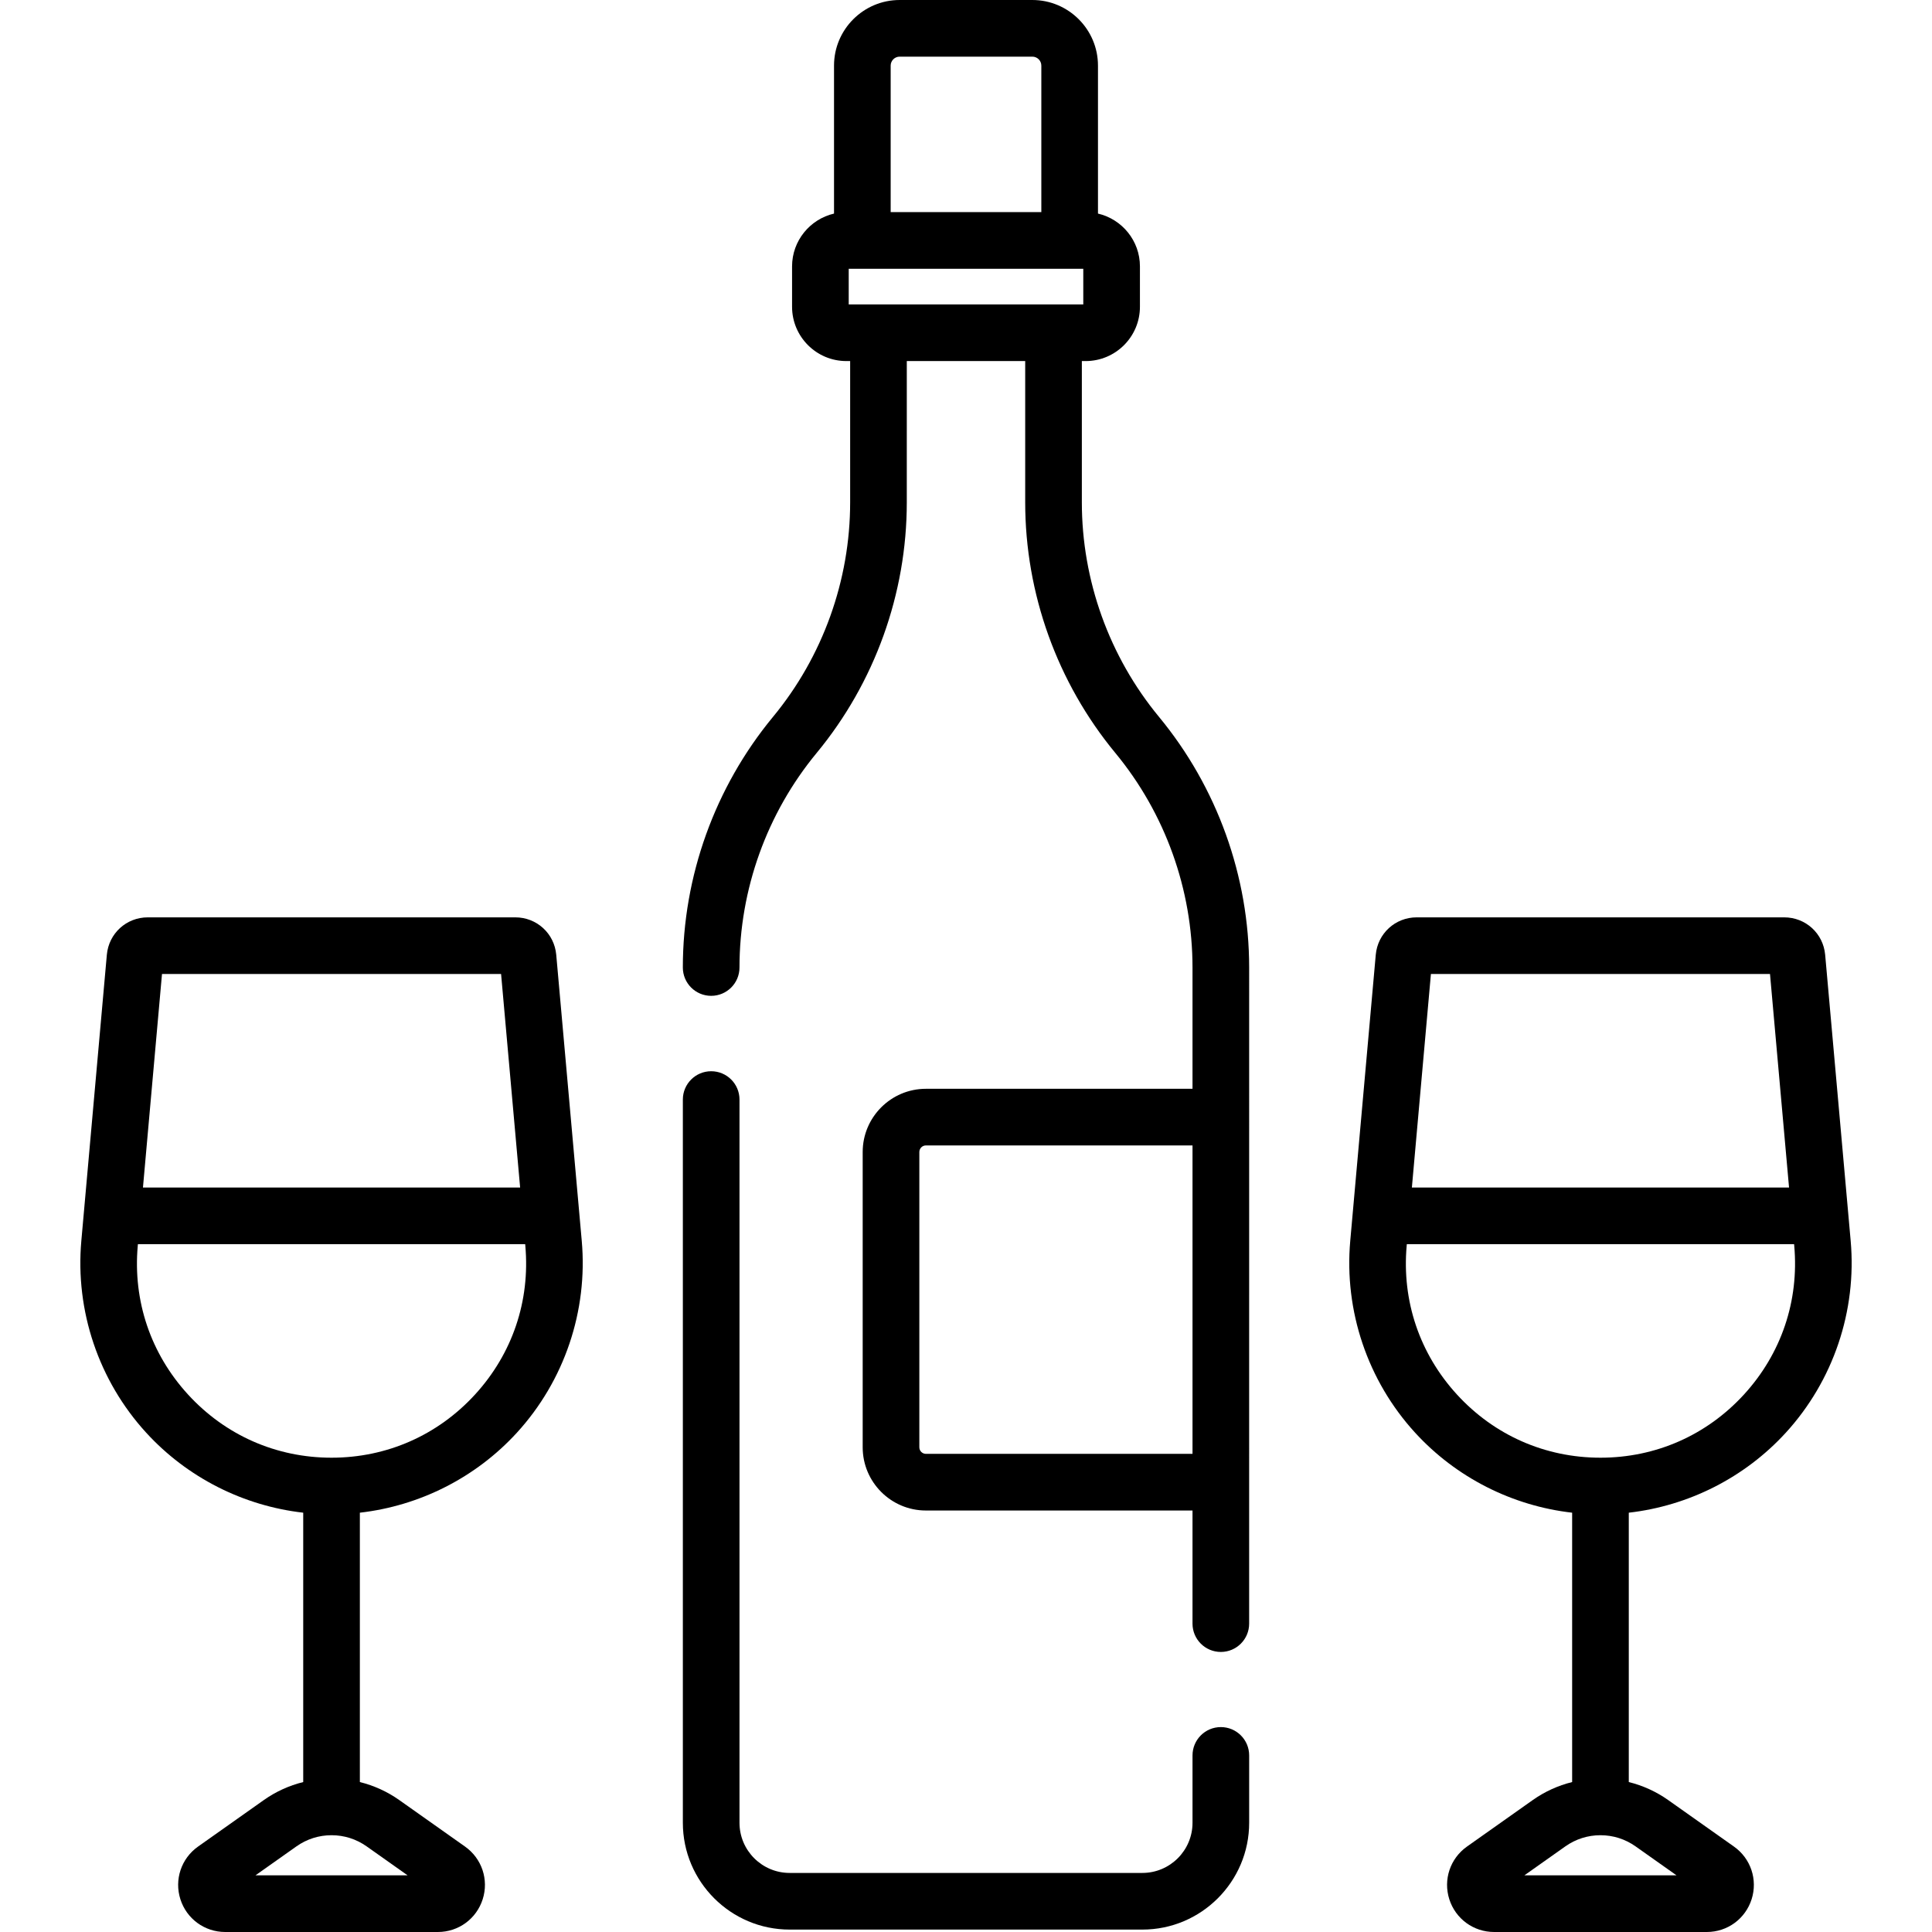 <?xml version="1.0" encoding="iso-8859-1"?>
<!-- Generator: Adobe Illustrator 19.0.0, SVG Export Plug-In . SVG Version: 6.00 Build 0)  -->
<svg version="1.1" id="Capa_1" xmlns="http://www.w3.org/2000/svg" xmlns:xlink="http://www.w3.org/1999/xlink" x="0px" y="0px"
	 viewBox="0 0 512 512" style="enable-background:new 0 0 512 512;" xml:space="preserve">
<g>
	<g>
		<path d="M154.17,328.832l-6.76-75.802c-0.506-5.657-5.17-9.922-10.849-9.922H39.163c-5.678,0-10.342,4.265-10.85,9.924
			l-6.76,75.799c-1.656,18.564,4.609,37.097,17.189,50.848c10.879,11.893,25.741,19.387,41.614,21.199v71.384
			c-3.727,0.924-7.266,2.528-10.463,4.788l-17.409,12.31c-4.452,3.148-6.334,8.755-4.683,13.951S54.227,512,59.679,512h56.365
			c5.453,0,10.226-3.492,11.878-8.688c1.652-5.196-0.231-10.803-4.683-13.951L105.83,477.05c-3.196-2.26-6.736-3.863-10.463-4.787
			v-71.384c15.873-1.812,30.735-9.307,41.614-21.199C149.561,365.928,155.826,347.395,154.17,328.832z M42.931,258.12h89.861
			l5.047,56.587H37.885L42.931,258.12z M97.163,489.307l10.861,7.681H67.699l10.861-7.68c2.736-1.934,5.952-2.957,9.302-2.957
			S94.428,487.373,97.163,489.307z M125.906,369.547c-9.886,10.807-23.397,16.759-38.044,16.759
			c-14.647,0-28.158-5.952-38.044-16.759s-14.614-24.793-13.312-39.382l0.04-0.446h102.632l0.04,0.446
			C140.519,344.754,135.792,358.74,125.906,369.547z"/>
	</g>
</g>
<g>
	<g>
		<path d="M490.448,328.831l-6.761-75.801c-0.506-5.657-5.17-9.922-10.849-9.922H375.44c-5.678,0-10.342,4.265-10.85,9.924
			l-6.76,75.799c-1.656,18.564,4.609,37.097,17.189,50.848c10.879,11.893,25.741,19.387,41.614,21.199v71.384
			c-3.727,0.924-7.266,2.528-10.463,4.788l-17.409,12.31c-4.452,3.148-6.334,8.755-4.683,13.951
			c1.652,5.197,6.425,8.688,11.878,8.688h56.365c5.453,0,10.226-3.492,11.878-8.688c1.652-5.197-0.231-10.803-4.683-13.951
			l-17.409-12.311c-3.196-2.26-6.736-3.863-10.463-4.787v-71.384c15.873-1.812,30.735-9.307,41.614-21.199
			C485.838,365.928,492.103,347.394,490.448,328.831z M379.208,258.12h89.861l5.047,56.587h-99.954L379.208,258.12z M433.44,489.307
			l10.861,7.681h-40.326l10.861-7.68c2.736-1.934,5.952-2.957,9.302-2.957C427.488,486.351,430.704,487.373,433.44,489.307z
			 M462.182,369.547c-9.886,10.807-23.397,16.759-38.044,16.759c-14.647,0-28.158-5.952-38.044-16.759
			c-9.886-10.807-14.614-24.793-13.312-39.382l0.04-0.446h102.632l0.04,0.446C476.796,344.754,472.068,358.74,462.182,369.547z"/>
	</g>
</g>
<g>
	<g>
		<path d="M307.149,189.981c-13.185-15.961-20.448-36.153-20.448-56.858V95.687h1.008c7.932,0,14.385-6.453,14.385-14.385V70.596
			c0-6.807-4.757-12.512-11.119-13.997V17.392c0-9.59-7.801-17.392-17.391-17.392h-35.168c-9.59,0-17.392,7.802-17.392,17.392V56.6
			c-6.361,1.485-11.118,7.19-11.118,13.996v10.706c0,7.932,6.453,14.385,14.385,14.385h1.008v37.436
			c0,20.704-7.263,40.897-20.45,56.859c-15.405,18.646-23.889,42.234-23.889,66.42c0,4.145,3.36,7.506,7.506,7.506
			s7.506-3.361,7.506-7.506c0-20.704,7.263-40.897,20.45-56.859c15.405-18.646,23.889-42.234,23.889-66.42V95.687h31.377v37.436
			c0,24.187,8.484,47.776,23.889,66.42c13.188,15.962,20.45,36.155,20.45,56.859v32.139h-70.65c-9.239,0-16.756,7.517-16.756,16.756
			v78.246c0,9.239,7.517,16.756,16.756,16.756h70.65v29.978c0,4.145,3.36,7.506,7.506,7.506c4.146,0,7.506-3.361,7.506-7.506
			V256.402C331.039,232.216,322.555,208.627,307.149,189.981z M238.416,15.013h35.168c1.312,0,2.379,1.067,2.379,2.379v38.819
			h-39.926V17.392h-0.001C236.036,16.08,237.103,15.013,238.416,15.013z M224.919,80.674v-9.451h62.162v9.451H224.919z
			 M316.028,385.286h-70.65c-0.962,0-1.744-0.782-1.744-1.744v-78.246c0-0.961,0.782-1.744,1.744-1.744h70.65V385.286z"/>
	</g>
</g>
<g>
	<g>
		<path d="M323.534,457.696c-4.146,0-7.506,3.361-7.506,7.506v17.853c0,7.33-5.963,13.293-13.293,13.293h-93.469
			c-7.33,0-13.293-5.963-13.293-13.293v-191.66c0-4.145-3.36-7.506-7.506-7.506s-7.506,3.361-7.506,7.506v191.66
			c0,15.608,12.698,28.306,28.305,28.306h93.469c15.608,0,28.305-12.698,28.305-28.306v-17.853
			C331.04,461.056,327.68,457.696,323.534,457.696z"/>
	</g>
</g>
<g>
</g>
<g>
</g>
<g>
</g>
<g>
</g>
<g>
</g>
<g>
</g>
<g>
</g>
<g>
</g>
<g>
</g>
<g>
</g>
<g>
</g>
<g>
</g>
<g>
</g>
<g>
</g>
<g>
</g>
</svg>

